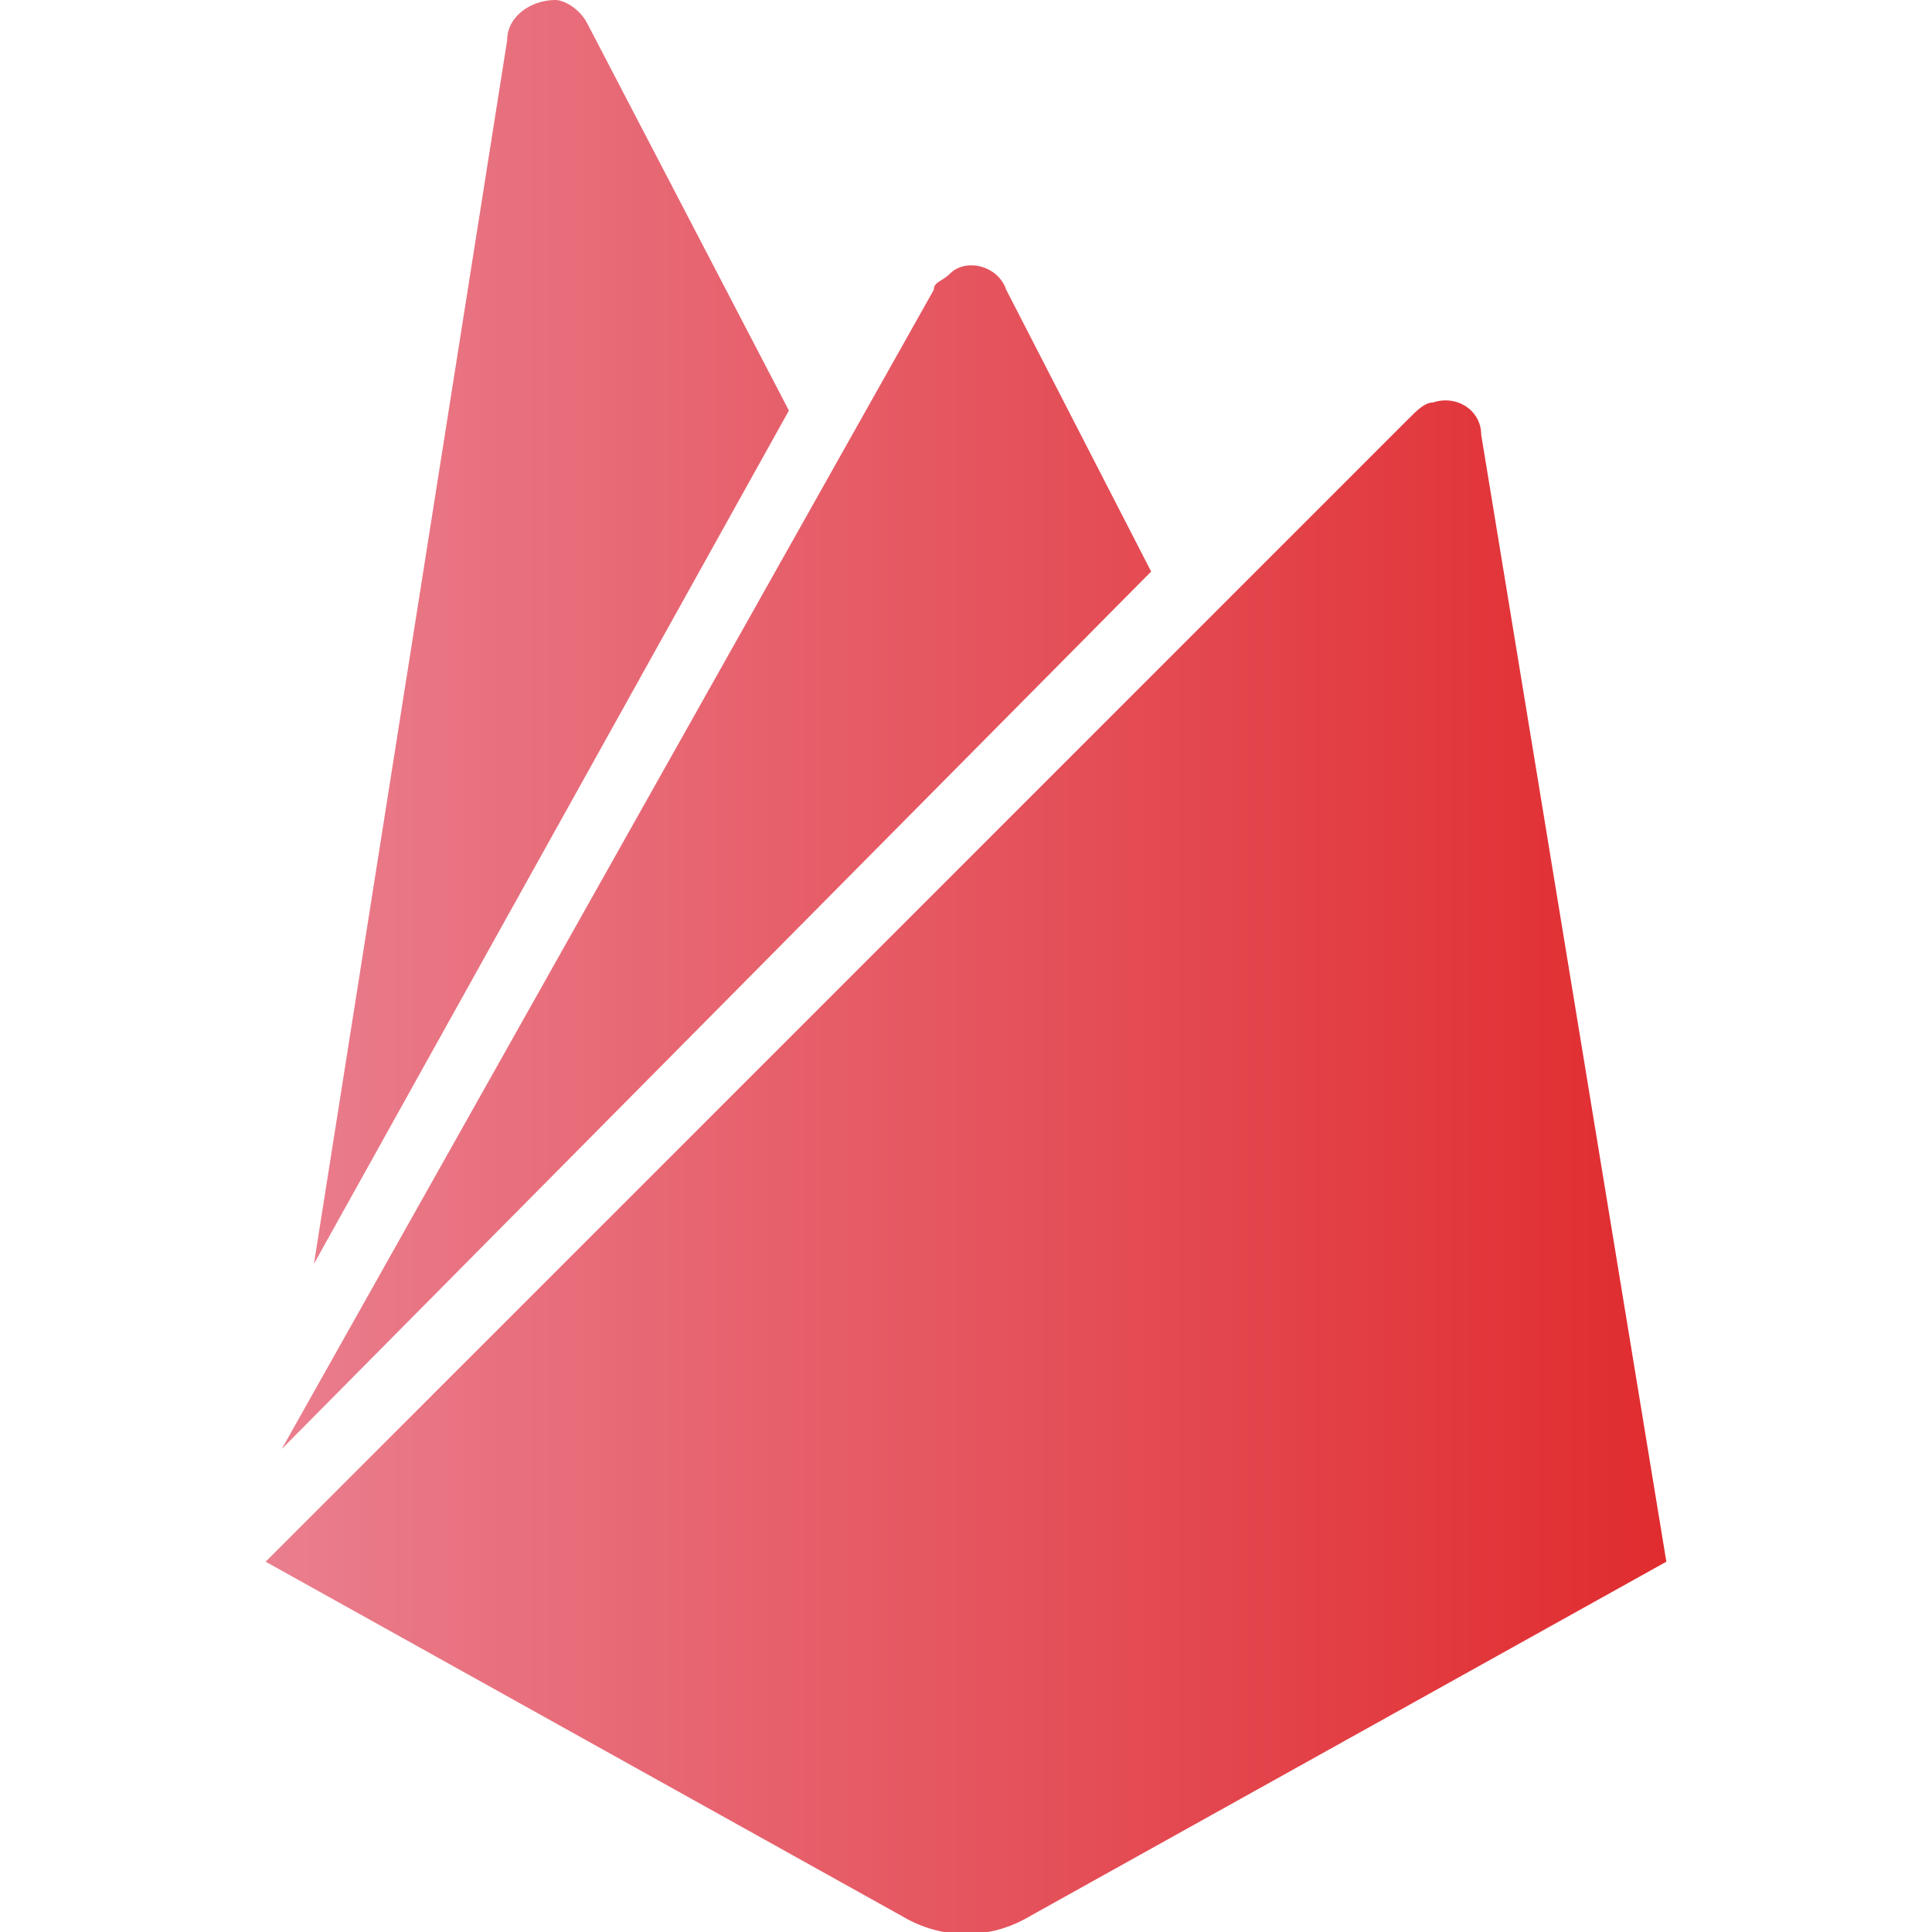 <?xml version="1.0" encoding="utf-8"?>
<!-- Generator: Adobe Illustrator 23.0.0, SVG Export Plug-In . SVG Version: 6.00 Build 0)  -->
<svg version="1.1" id="Capa_1" xmlns="http://www.w3.org/2000/svg" xmlns:xlink="http://www.w3.org/1999/xlink" x="0px" y="0px"
	 viewBox="0 0 24 24" style="enable-background:new 0 0 24 24;" xml:space="preserve">
<style type="text/css">
	.st0{fill:url(#SVGID_1_);}
</style>
<title></title>
<linearGradient id="SVGID_1_" gradientUnits="userSpaceOnUse" x1="3.315" y1="12" x2="20.685" y2="12">
	<stop  offset="6.926126e-08" style="stop-color:#EA7E8E"/>
	<stop  offset="1" style="stop-color:#E02C2F"/>
</linearGradient>
<path class="st0" d="M3.9,15.7L6.3,0.5C6.3,0.2,6.6,0,6.9,0C7,0,7.2,0.1,7.3,0.3l2.5,4.8L3.9,15.7z M20.7,19.4l-2.3-14
	c0-0.3-0.3-0.5-0.6-0.4c-0.1,0-0.2,0.1-0.3,0.2L3.3,19.4l7.9,4.4c0.5,0.3,1.1,0.3,1.6,0C12.8,23.8,20.7,19.4,20.7,19.4z M14.3,7.1
	l-1.8-3.5c-0.1-0.3-0.5-0.4-0.7-0.2c-0.1,0.1-0.2,0.1-0.2,0.2L3.5,18L14.3,7.1z"/>
</svg>
